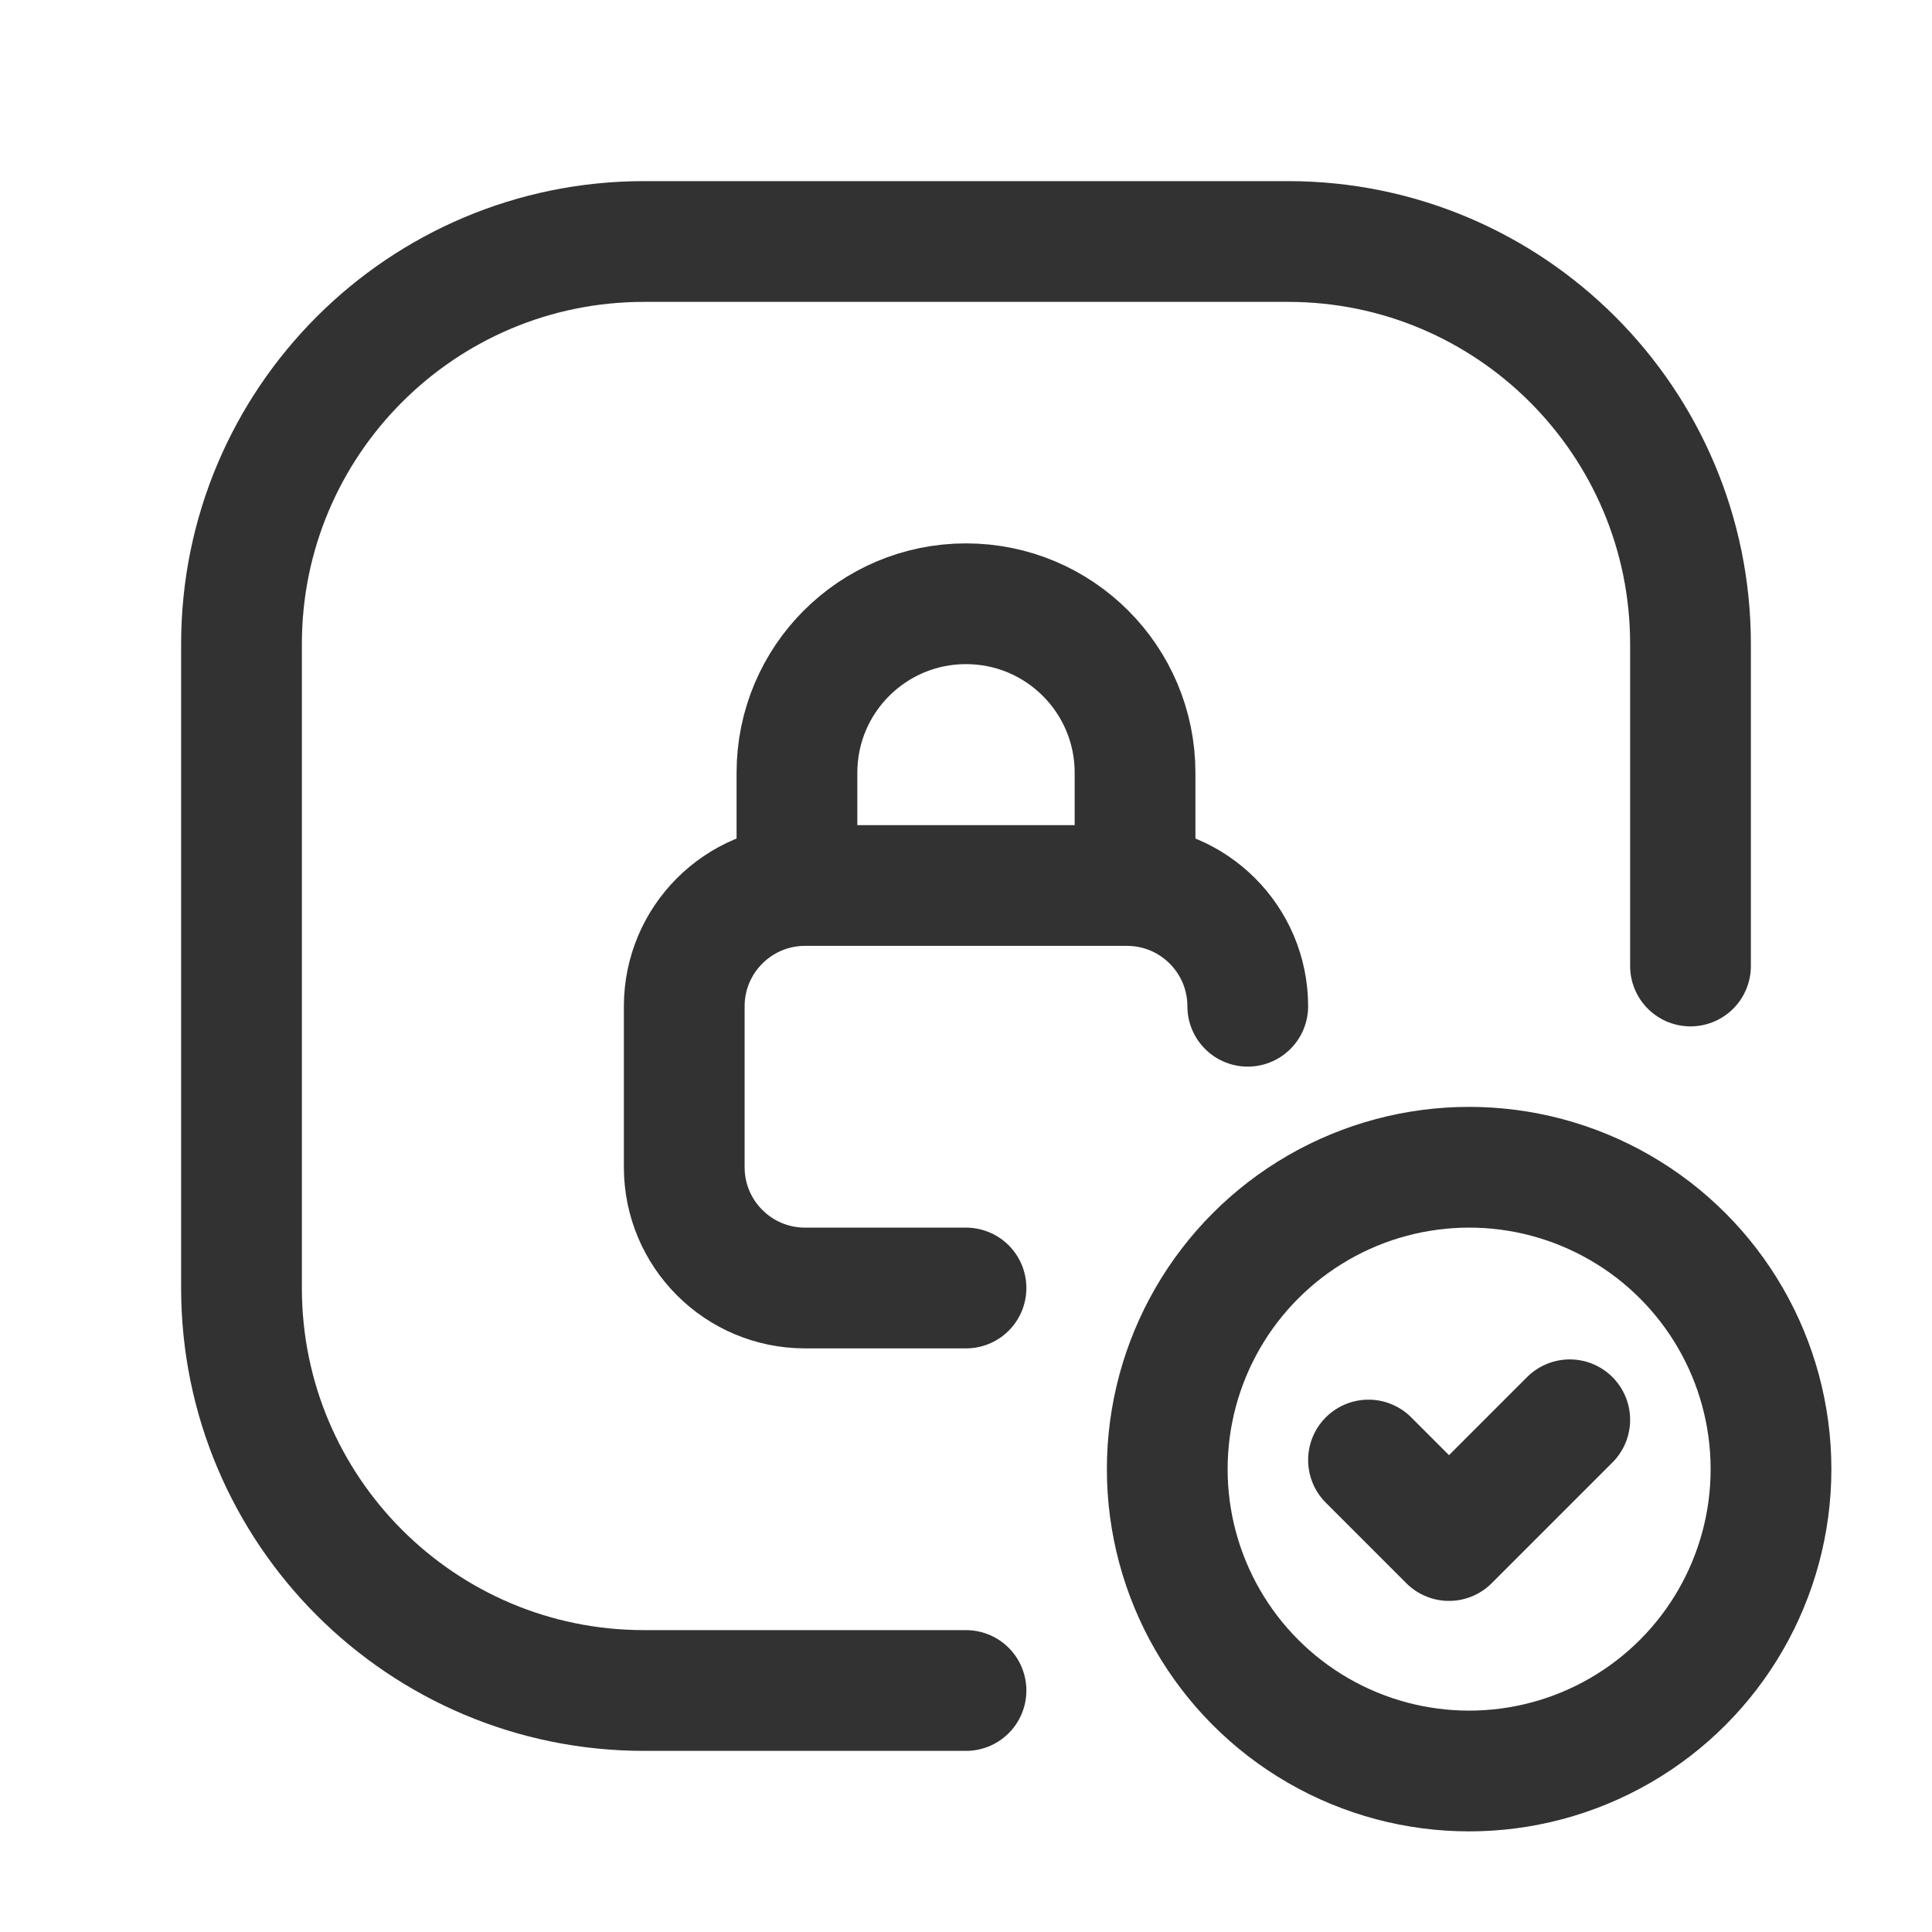 <svg width="24" height="24" viewBox="0 0 24 24" fill="none" xmlns="http://www.w3.org/2000/svg">
<path d="M12 21H8C5.239 21 3 18.761 3 16V8C3 5.239 5.239 3 8 3H16C18.761 3 21 5.239 21 8V12" stroke="#323232" stroke-width="1.5" stroke-linecap="round" stroke-linejoin="round"/>
<circle cx="18.25" cy="18.25" r="3.75" stroke="#323232" stroke-width="1.5" stroke-linecap="round" stroke-linejoin="round"/>
<path d="M12 16H10C9.172 16 8.5 15.328 8.5 14.5V12.5C8.5 11.672 9.172 11 10 11H14C14.828 11 15.5 11.672 15.5 12.5" stroke="#323232" stroke-width="1.5" stroke-linecap="round" stroke-linejoin="round"/>
<path d="M17 18.137L18 19.137L19.5 17.637" stroke="#323232" stroke-width="1.5" stroke-linecap="round" stroke-linejoin="round"/>
<path d="M14.1 11V9.6C14.1 8.44 13.16 7.5 12 7.5V7.5C10.84 7.5 9.9 8.44 9.9 9.6V11" stroke="#323232" stroke-width="1.5" stroke-linecap="round" stroke-linejoin="round"/>
</svg>
